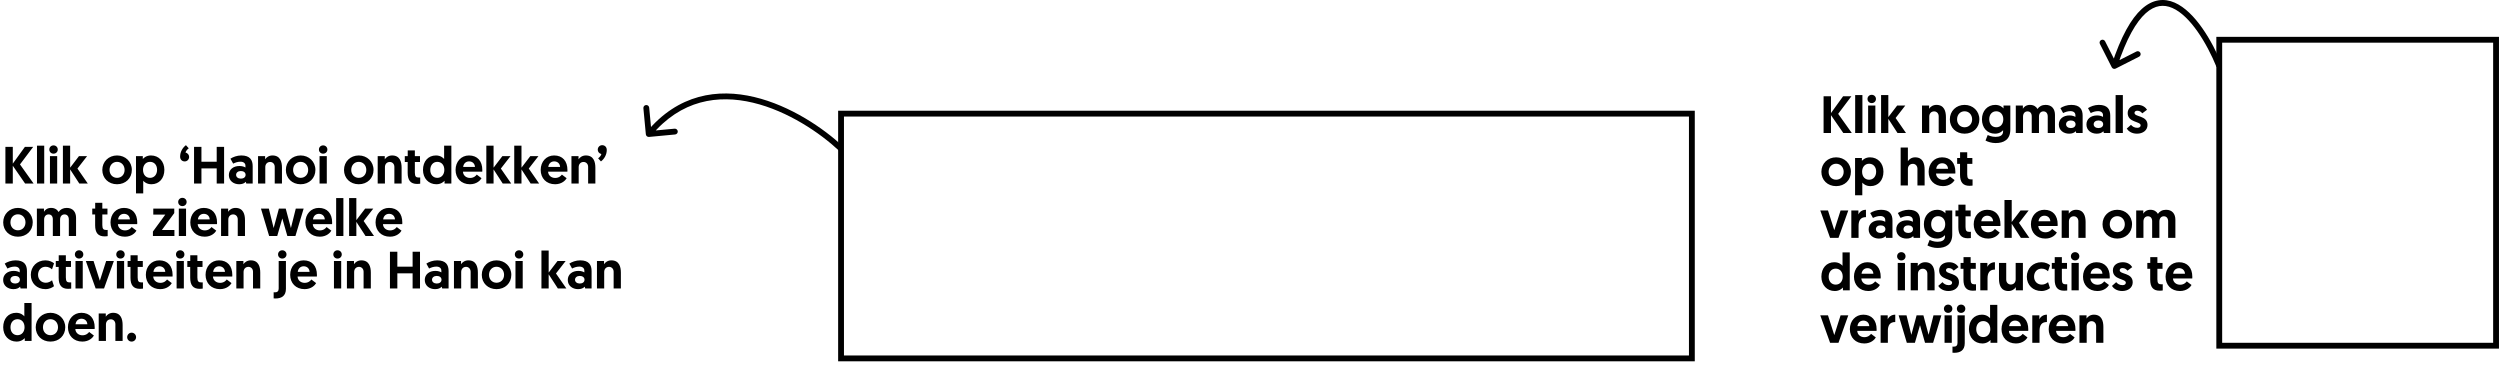 <svg width="858" height="129" viewBox="0 0 858 129" fill="none" xmlns="http://www.w3.org/2000/svg">
<rect x="288.648" y="39" width="292" height="84" stroke="black" stroke-width="2"/>
<path d="M221.653 46.094C221.705 46.644 222.192 47.048 222.742 46.996L231.703 46.154C232.252 46.102 232.656 45.614 232.605 45.065C232.553 44.515 232.065 44.111 231.515 44.163L223.55 44.911L222.802 36.947C222.75 36.397 222.262 35.993 221.712 36.045C221.163 36.096 220.759 36.584 220.81 37.134L221.653 46.094ZM289.332 50.271C282.666 44.027 271.317 36.264 258.893 33.303C246.404 30.327 232.773 32.207 221.878 45.363L223.419 46.639C233.724 34.194 246.51 32.408 258.429 35.248C270.413 38.104 281.464 45.641 287.965 51.73L289.332 50.271Z" fill="black"/>
<path d="M1.854 63H4.392V56.88L8.622 63H11.538L6.858 56.43L11.394 50.4H8.55L4.392 56.16V50.4H1.854V63ZM12.695 63H15.179V49.986H12.695V63ZM17.142 63H19.626V53.586H17.142V63ZM16.926 51.318C16.926 52.128 17.556 52.74 18.366 52.74C19.194 52.74 19.824 52.128 19.824 51.318C19.824 50.508 19.194 49.896 18.366 49.896C17.556 49.896 16.926 50.508 16.926 51.318ZM21.589 63H24.073V58.14L27.223 63H30.139L26.575 57.852L29.887 53.586H27.097L24.073 57.546V49.986H21.589V63ZM35.112 58.32C35.112 61.164 37.236 63.234 40.17 63.234C43.122 63.234 45.246 61.164 45.246 58.32C45.246 55.476 43.05 53.352 40.17 53.352C37.308 53.352 35.112 55.458 35.112 58.32ZM37.596 58.32C37.596 56.7 38.676 55.548 40.17 55.548C41.664 55.548 42.762 56.718 42.762 58.32C42.762 59.922 41.664 61.038 40.17 61.038C38.694 61.038 37.596 59.922 37.596 58.32ZM46.673 66.366H49.157V62.028C49.391 62.334 50.327 63.234 51.947 63.234C54.647 63.234 56.411 61.2 56.411 58.284C56.411 55.404 54.503 53.352 51.803 53.352C50.201 53.352 49.265 54.252 49.013 54.576V53.586H46.673V66.366ZM49.085 58.266C49.085 56.772 49.985 55.548 51.497 55.548C52.901 55.548 53.909 56.592 53.909 58.266C53.909 59.904 52.937 61.038 51.497 61.038C50.129 61.038 49.085 60.03 49.085 58.266ZM64.784 50.904L63.812 49.824C62.714 50.634 61.814 52.11 61.814 53.748C61.814 54.81 62.534 55.404 63.398 55.404C64.244 55.404 64.91 54.702 64.91 53.856C64.91 53.208 64.478 52.542 63.668 52.362C63.758 51.786 64.406 51.156 64.784 50.904ZM66.595 63H69.133V57.798H74.371V63H76.909V50.4H74.371V55.512H69.133V50.4H66.595V63ZM78.547 60.084C78.547 62.064 80.167 63.234 82.075 63.234C83.155 63.234 83.875 62.91 84.361 62.388L84.523 63H86.719V57.042C86.719 54.936 85.819 53.352 82.795 53.352C81.355 53.352 79.933 53.892 79.087 54.468L80.023 56.16C80.725 55.8 81.589 55.494 82.525 55.494C83.623 55.494 84.235 56.052 84.235 56.88V57.492C83.893 57.258 83.155 56.97 82.201 56.97C80.005 56.97 78.547 58.23 78.547 60.084ZM81.031 60.012C81.031 59.238 81.697 58.698 82.651 58.698C83.605 58.698 84.289 59.184 84.289 60.012C84.289 60.804 83.605 61.308 82.669 61.308C81.733 61.308 81.031 60.786 81.031 60.012ZM93.512 53.352C92.288 53.352 91.388 54.036 90.992 54.684V53.586H88.562V63H91.046V57.348C91.046 56.34 91.694 55.584 92.72 55.584C93.566 55.584 94.286 56.232 94.286 57.276V63H96.77V57.564C96.77 55.566 96.194 53.352 93.512 53.352ZM98.112 58.32C98.112 61.164 100.236 63.234 103.17 63.234C106.122 63.234 108.246 61.164 108.246 58.32C108.246 55.476 106.05 53.352 103.17 53.352C100.308 53.352 98.112 55.458 98.112 58.32ZM100.596 58.32C100.596 56.7 101.676 55.548 103.17 55.548C104.664 55.548 105.762 56.718 105.762 58.32C105.762 59.922 104.664 61.038 103.17 61.038C101.694 61.038 100.596 59.922 100.596 58.32ZM109.673 63H112.157V53.586H109.673V63ZM109.457 51.318C109.457 52.128 110.087 52.74 110.897 52.74C111.725 52.74 112.355 52.128 112.355 51.318C112.355 50.508 111.725 49.896 110.897 49.896C110.087 49.896 109.457 50.508 109.457 51.318ZM118.063 58.32C118.063 61.164 120.187 63.234 123.121 63.234C126.073 63.234 128.197 61.164 128.197 58.32C128.197 55.476 126.001 53.352 123.121 53.352C120.259 53.352 118.063 55.458 118.063 58.32ZM120.547 58.32C120.547 56.7 121.627 55.548 123.121 55.548C124.615 55.548 125.713 56.718 125.713 58.32C125.713 59.922 124.615 61.038 123.121 61.038C121.645 61.038 120.547 59.922 120.547 58.32ZM134.574 53.352C133.35 53.352 132.45 54.036 132.054 54.684V53.586H129.624V63H132.108V57.348C132.108 56.34 132.756 55.584 133.782 55.584C134.628 55.584 135.348 56.232 135.348 57.276V63H137.832V57.564C137.832 55.566 137.256 53.352 134.574 53.352ZM139.931 53.586H138.923V55.602H139.913V59.31C139.913 61.866 140.903 63.126 143.153 63.126C143.837 63.126 144.215 63.036 144.215 63.036V60.912C144.017 60.93 143.927 60.93 143.765 60.93C142.811 60.93 142.379 60.642 142.379 59.238V55.602H144.143V53.586H142.379V51.606H139.931V53.586ZM154.907 49.986H152.423V54.576C152.189 54.252 151.253 53.352 149.633 53.352C146.933 53.352 145.169 55.386 145.169 58.302C145.169 61.2 147.077 63.234 149.777 63.234C151.379 63.234 152.315 62.334 152.567 62.028V63H154.907V49.986ZM152.495 58.32C152.495 59.814 151.595 61.038 150.083 61.038C148.679 61.038 147.671 59.994 147.671 58.32C147.671 56.682 148.643 55.548 150.083 55.548C151.451 55.548 152.495 56.556 152.495 58.32ZM156.349 58.32C156.349 61.146 158.275 63.234 161.299 63.234C163.639 63.234 164.899 61.83 165.259 61.164L163.621 59.922C163.351 60.318 162.613 61.074 161.335 61.074C159.949 61.074 158.941 60.174 158.887 58.914H165.511C165.529 58.734 165.529 58.554 165.529 58.374C165.529 55.296 163.873 53.352 160.957 53.352C158.275 53.352 156.349 55.476 156.349 58.32ZM158.959 57.294C159.067 56.214 159.823 55.386 160.993 55.386C162.127 55.386 162.955 56.142 163.009 57.294H158.959ZM166.908 63H169.392V58.14L172.542 63H175.458L171.894 57.852L175.206 53.586H172.416L169.392 57.546V49.986H166.908V63ZM176.488 63H178.972V58.14L182.122 63H185.038L181.474 57.852L184.786 53.586H181.996L178.972 57.546V49.986H176.488V63ZM185.564 58.32C185.564 61.146 187.49 63.234 190.514 63.234C192.854 63.234 194.114 61.83 194.474 61.164L192.836 59.922C192.566 60.318 191.828 61.074 190.55 61.074C189.164 61.074 188.156 60.174 188.102 58.914H194.726C194.744 58.734 194.744 58.554 194.744 58.374C194.744 55.296 193.088 53.352 190.172 53.352C187.49 53.352 185.564 55.476 185.564 58.32ZM188.174 57.294C188.282 56.214 189.038 55.386 190.208 55.386C191.342 55.386 192.17 56.142 192.224 57.294H188.174ZM201.072 53.352C199.848 53.352 198.948 54.036 198.552 54.684V53.586H196.122V63H198.606V57.348C198.606 56.34 199.254 55.584 200.28 55.584C201.126 55.584 201.846 56.232 201.846 57.276V63H204.33V57.564C204.33 55.566 203.754 53.352 201.072 53.352ZM205.272 54.324L206.244 55.404C207.342 54.594 208.242 53.118 208.242 51.48C208.242 50.418 207.522 49.824 206.658 49.824C205.812 49.824 205.146 50.526 205.146 51.372C205.146 52.02 205.578 52.686 206.388 52.866C206.298 53.442 205.65 54.072 205.272 54.324ZM1.098 76.32C1.098 79.164 3.222 81.234 6.156 81.234C9.108 81.234 11.232 79.164 11.232 76.32C11.232 73.476 9.036 71.352 6.156 71.352C3.294 71.352 1.098 73.458 1.098 76.32ZM3.582 76.32C3.582 74.7 4.662 73.548 6.156 73.548C7.65 73.548 8.748 74.718 8.748 76.32C8.748 77.922 7.65 79.038 6.156 79.038C4.68 79.038 3.582 77.922 3.582 76.32ZM26.105 74.79C26.105 72.774 25.044 71.352 22.901 71.352C21.642 71.352 20.669 71.892 20.111 72.756C19.625 71.892 18.744 71.352 17.538 71.352C16.259 71.352 15.431 72.036 15.089 72.684V71.586H12.659V81H15.143V75.366C15.143 74.25 15.791 73.584 16.674 73.584C17.591 73.584 18.131 74.214 18.131 75.276V81H20.616V75.384C20.616 74.25 21.245 73.584 22.145 73.584C23.064 73.584 23.622 74.25 23.622 75.366V81H26.105V74.79ZM32.669 71.586H31.661V73.602H32.651V77.31C32.651 79.866 33.641 81.126 35.891 81.126C36.575 81.126 36.953 81.036 36.953 81.036V78.912C36.755 78.93 36.665 78.93 36.503 78.93C35.549 78.93 35.117 78.642 35.117 77.238V73.602H36.881V71.586H35.117V69.606H32.669V71.586ZM37.925 76.32C37.925 79.146 39.851 81.234 42.875 81.234C45.215 81.234 46.475 79.83 46.835 79.164L45.197 77.922C44.927 78.318 44.189 79.074 42.911 79.074C41.525 79.074 40.517 78.174 40.463 76.914H47.087C47.105 76.734 47.105 76.554 47.105 76.374C47.105 73.296 45.449 71.352 42.533 71.352C39.851 71.352 37.925 73.476 37.925 76.32ZM40.535 75.294C40.643 74.214 41.399 73.386 42.569 73.386C43.703 73.386 44.531 74.142 44.585 75.294H40.535ZM59.807 73.134V71.586H52.607V73.656H56.729L52.481 79.47V81H59.861V78.93H55.559L59.807 73.134ZM61.368 81H63.852V71.586H61.368V81ZM61.153 69.318C61.153 70.128 61.782 70.74 62.593 70.74C63.42 70.74 64.05 70.128 64.05 69.318C64.05 68.508 63.42 67.896 62.593 67.896C61.782 67.896 61.153 68.508 61.153 69.318ZM65.312 76.32C65.312 79.146 67.238 81.234 70.262 81.234C72.602 81.234 73.862 79.83 74.222 79.164L72.584 77.922C72.314 78.318 71.576 79.074 70.298 79.074C68.912 79.074 67.904 78.174 67.85 76.914H74.474C74.492 76.734 74.492 76.554 74.492 76.374C74.492 73.296 72.836 71.352 69.92 71.352C67.238 71.352 65.312 73.476 65.312 76.32ZM67.922 75.294C68.03 74.214 68.786 73.386 69.956 73.386C71.09 73.386 71.918 74.142 71.972 75.294H67.922ZM80.82 71.352C79.596 71.352 78.696 72.036 78.3 72.684V71.586H75.87V81H78.354V75.348C78.354 74.34 79.002 73.584 80.028 73.584C80.874 73.584 81.594 74.232 81.594 75.276V81H84.078V75.564C84.078 73.566 83.502 71.352 80.82 71.352ZM98.615 81H101.388L104.214 71.586H101.514L99.84 78.264L98.058 71.586H95.718L93.918 78.264L92.261 71.586H89.561L92.37 81H95.141L96.888 74.97L98.615 81ZM104.81 76.32C104.81 79.146 106.736 81.234 109.76 81.234C112.1 81.234 113.36 79.83 113.72 79.164L112.082 77.922C111.812 78.318 111.074 79.074 109.796 79.074C108.41 79.074 107.402 78.174 107.348 76.914H113.972C113.99 76.734 113.99 76.554 113.99 76.374C113.99 73.296 112.334 71.352 109.418 71.352C106.736 71.352 104.81 73.476 104.81 76.32ZM107.42 75.294C107.528 74.214 108.284 73.386 109.454 73.386C110.588 73.386 111.416 74.142 111.47 75.294H107.42ZM115.368 81H117.852V67.986H115.368V81ZM119.816 81H122.3V76.14L125.45 81H128.366L124.802 75.852L128.114 71.586H125.324L122.3 75.546V67.986H119.816V81ZM128.892 76.32C128.892 79.146 130.818 81.234 133.842 81.234C136.182 81.234 137.442 79.83 137.802 79.164L136.164 77.922C135.894 78.318 135.156 79.074 133.878 79.074C132.492 79.074 131.484 78.174 131.43 76.914H138.054C138.072 76.734 138.072 76.554 138.072 76.374C138.072 73.296 136.416 71.352 133.5 71.352C130.818 71.352 128.892 73.476 128.892 76.32ZM131.502 75.294C131.61 74.214 132.366 73.386 133.536 73.386C134.67 73.386 135.498 74.142 135.552 75.294H131.502ZM1.08 96.084C1.08 98.064 2.7 99.234 4.608 99.234C5.688 99.234 6.408 98.91 6.894 98.388L7.056 99H9.252V93.042C9.252 90.936 8.352 89.352 5.328 89.352C3.888 89.352 2.466 89.892 1.62 90.468L2.556 92.16C3.258 91.8 4.122 91.494 5.058 91.494C6.156 91.494 6.768 92.052 6.768 92.88V93.492C6.426 93.258 5.688 92.97 4.734 92.97C2.538 92.97 1.08 94.23 1.08 96.084ZM3.564 96.012C3.564 95.238 4.23 94.698 5.184 94.698C6.138 94.698 6.822 95.184 6.822 96.012C6.822 96.804 6.138 97.308 5.202 97.308C4.266 97.308 3.564 96.786 3.564 96.012ZM15.739 97.038C14.173 97.038 13.057 95.904 13.057 94.302C13.057 92.79 14.047 91.548 15.649 91.548C16.711 91.548 17.431 92.07 17.845 92.448L18.547 90.36C17.935 89.892 16.963 89.352 15.577 89.352C12.715 89.352 10.573 91.458 10.573 94.32C10.573 97.182 12.661 99.234 15.595 99.234C16.963 99.234 17.989 98.658 18.529 98.226L17.863 96.192C17.449 96.534 16.693 97.038 15.739 97.038ZM20.153 89.586H19.145V91.602H20.135V95.31C20.135 97.866 21.125 99.126 23.375 99.126C24.059 99.126 24.437 99.036 24.437 99.036V96.912C24.239 96.93 24.149 96.93 23.987 96.93C23.033 96.93 22.601 96.642 22.601 95.238V91.602H24.365V89.586H22.601V87.606H20.153V89.586ZM25.913 99H28.397V89.586H25.913V99ZM25.697 87.318C25.697 88.128 26.327 88.74 27.137 88.74C27.965 88.74 28.595 88.128 28.595 87.318C28.595 86.508 27.965 85.896 27.137 85.896C26.327 85.896 25.697 86.508 25.697 87.318ZM35.707 99L39.073 89.586H36.427L34.267 96.354L32.107 89.586H29.461L32.827 99H35.707ZM40.117 99H42.6V89.586H40.117V99ZM39.901 87.318C39.901 88.128 40.531 88.74 41.34 88.74C42.169 88.74 42.798 88.128 42.798 87.318C42.798 86.508 42.169 85.896 41.34 85.896C40.531 85.896 39.901 86.508 39.901 87.318ZM44.798 89.586H43.79V91.602H44.78V95.31C44.78 97.866 45.77 99.126 48.02 99.126C48.704 99.126 49.082 99.036 49.082 99.036V96.912C48.884 96.93 48.794 96.93 48.632 96.93C47.678 96.93 47.246 96.642 47.246 95.238V91.602H49.01V89.586H47.246V87.606H44.798V89.586ZM50.054 94.32C50.054 97.146 51.98 99.234 55.004 99.234C57.344 99.234 58.604 97.83 58.964 97.164L57.326 95.922C57.056 96.318 56.318 97.074 55.04 97.074C53.654 97.074 52.646 96.174 52.592 94.914H59.216C59.234 94.734 59.234 94.554 59.234 94.374C59.234 91.296 57.578 89.352 54.662 89.352C51.98 89.352 50.054 91.476 50.054 94.32ZM52.664 93.294C52.772 92.214 53.528 91.386 54.698 91.386C55.832 91.386 56.66 92.142 56.714 93.294H52.664ZM60.613 99H63.097V89.586H60.613V99ZM60.397 87.318C60.397 88.128 61.027 88.74 61.837 88.74C62.665 88.74 63.295 88.128 63.295 87.318C63.295 86.508 62.665 85.896 61.837 85.896C61.027 85.896 60.397 86.508 60.397 87.318ZM65.294 89.586H64.286V91.602H65.276V95.31C65.276 97.866 66.266 99.126 68.516 99.126C69.2 99.126 69.578 99.036 69.578 99.036V96.912C69.38 96.93 69.29 96.93 69.128 96.93C68.174 96.93 67.742 96.642 67.742 95.238V91.602H69.506V89.586H67.742V87.606H65.294V89.586ZM70.55 94.32C70.55 97.146 72.476 99.234 75.5 99.234C77.84 99.234 79.1 97.83 79.46 97.164L77.822 95.922C77.552 96.318 76.814 97.074 75.536 97.074C74.15 97.074 73.142 96.174 73.088 94.914H79.712C79.73 94.734 79.73 94.554 79.73 94.374C79.73 91.296 78.074 89.352 75.158 89.352C72.476 89.352 70.55 91.476 70.55 94.32ZM73.16 93.294C73.268 92.214 74.024 91.386 75.194 91.386C76.328 91.386 77.156 92.142 77.21 93.294H73.16ZM86.059 89.352C84.835 89.352 83.935 90.036 83.539 90.684V89.586H81.109V99H83.593V93.348C83.593 92.34 84.241 91.584 85.267 91.584C86.113 91.584 86.833 92.232 86.833 93.276V99H89.317V93.564C89.317 91.566 88.741 89.352 86.059 89.352ZM95.646 99.018C95.646 99.864 95.25 100.332 94.35 100.332C94.17 100.332 93.918 100.296 93.918 100.296V102.402C93.918 102.402 94.242 102.438 94.53 102.438C96.564 102.438 98.13 101.61 98.13 99.126V89.586H95.646V99.018ZM95.43 87.318C95.43 88.128 96.06 88.74 96.87 88.74C97.698 88.74 98.328 88.128 98.328 87.318C98.328 86.508 97.698 85.896 96.87 85.896C96.06 85.896 95.43 86.508 95.43 87.318ZM99.589 94.32C99.589 97.146 101.515 99.234 104.539 99.234C106.879 99.234 108.139 97.83 108.499 97.164L106.861 95.922C106.591 96.318 105.853 97.074 104.575 97.074C103.189 97.074 102.181 96.174 102.127 94.914H108.751C108.769 94.734 108.769 94.554 108.769 94.374C108.769 91.296 107.113 89.352 104.197 89.352C101.515 89.352 99.589 91.476 99.589 94.32ZM102.199 93.294C102.307 92.214 103.063 91.386 104.233 91.386C105.367 91.386 106.195 92.142 106.249 93.294H102.199ZM114.613 99H117.097V89.586H114.613V99ZM114.397 87.318C114.397 88.128 115.027 88.74 115.837 88.74C116.665 88.74 117.295 88.128 117.295 87.318C117.295 86.508 116.665 85.896 115.837 85.896C115.027 85.896 114.397 86.508 114.397 87.318ZM124.01 89.352C122.786 89.352 121.886 90.036 121.49 90.684V89.586H119.06V99H121.544V93.348C121.544 92.34 122.192 91.584 123.218 91.584C124.064 91.584 124.784 92.232 124.784 93.276V99H127.268V93.564C127.268 91.566 126.692 89.352 124.01 89.352ZM133.831 99H136.369V93.798H141.607V99H144.145V86.4H141.607V91.512H136.369V86.4H133.831V99ZM145.784 96.084C145.784 98.064 147.404 99.234 149.312 99.234C150.392 99.234 151.112 98.91 151.598 98.388L151.76 99H153.956V93.042C153.956 90.936 153.056 89.352 150.032 89.352C148.592 89.352 147.17 89.892 146.324 90.468L147.26 92.16C147.962 91.8 148.826 91.494 149.762 91.494C150.86 91.494 151.472 92.052 151.472 92.88V93.492C151.13 93.258 150.392 92.97 149.438 92.97C147.242 92.97 145.784 94.23 145.784 96.084ZM148.268 96.012C148.268 95.238 148.934 94.698 149.888 94.698C150.842 94.698 151.526 95.184 151.526 96.012C151.526 96.804 150.842 97.308 149.906 97.308C148.97 97.308 148.268 96.786 148.268 96.012ZM160.748 89.352C159.524 89.352 158.624 90.036 158.228 90.684V89.586H155.798V99H158.282V93.348C158.282 92.34 158.93 91.584 159.956 91.584C160.802 91.584 161.522 92.232 161.522 93.276V99H164.006V93.564C164.006 91.566 163.43 89.352 160.748 89.352ZM165.348 94.32C165.348 97.164 167.472 99.234 170.406 99.234C173.358 99.234 175.482 97.164 175.482 94.32C175.482 91.476 173.286 89.352 170.406 89.352C167.544 89.352 165.348 91.458 165.348 94.32ZM167.832 94.32C167.832 92.7 168.912 91.548 170.406 91.548C171.9 91.548 172.998 92.718 172.998 94.32C172.998 95.922 171.9 97.038 170.406 97.038C168.93 97.038 167.832 95.922 167.832 94.32ZM176.91 99H179.394V89.586H176.91V99ZM176.694 87.318C176.694 88.128 177.324 88.74 178.134 88.74C178.962 88.74 179.592 88.128 179.592 87.318C179.592 86.508 178.962 85.896 178.134 85.896C177.324 85.896 176.694 86.508 176.694 87.318ZM185.822 99H188.306V94.14L191.456 99H194.372L190.808 93.852L194.12 89.586H191.33L188.306 93.546V85.986H185.822V99ZM194.862 96.084C194.862 98.064 196.482 99.234 198.39 99.234C199.47 99.234 200.19 98.91 200.676 98.388L200.838 99H203.034V93.042C203.034 90.936 202.134 89.352 199.11 89.352C197.67 89.352 196.248 89.892 195.402 90.468L196.338 92.16C197.04 91.8 197.904 91.494 198.84 91.494C199.938 91.494 200.55 92.052 200.55 92.88V93.492C200.208 93.258 199.47 92.97 198.516 92.97C196.32 92.97 194.862 94.23 194.862 96.084ZM197.346 96.012C197.346 95.238 198.012 94.698 198.966 94.698C199.92 94.698 200.604 95.184 200.604 96.012C200.604 96.804 199.92 97.308 198.984 97.308C198.048 97.308 197.346 96.786 197.346 96.012ZM209.826 89.352C208.602 89.352 207.702 90.036 207.306 90.684V89.586H204.876V99H207.36V93.348C207.36 92.34 208.008 91.584 209.034 91.584C209.88 91.584 210.6 92.232 210.6 93.276V99H213.084V93.564C213.084 91.566 212.508 89.352 209.826 89.352ZM10.836 103.986H8.352V108.576C8.118 108.252 7.182 107.352 5.562 107.352C2.862 107.352 1.098 109.386 1.098 112.302C1.098 115.2 3.006 117.234 5.706 117.234C7.308 117.234 8.244 116.334 8.496 116.028V117H10.836V103.986ZM8.424 112.32C8.424 113.814 7.524 115.038 6.012 115.038C4.608 115.038 3.6 113.994 3.6 112.32C3.6 110.682 4.572 109.548 6.012 109.548C7.38 109.548 8.424 110.556 8.424 112.32ZM12.261 112.32C12.261 115.164 14.384 117.234 17.319 117.234C20.27 117.234 22.395 115.164 22.395 112.32C22.395 109.476 20.198 107.352 17.319 107.352C14.457 107.352 12.261 109.458 12.261 112.32ZM14.745 112.32C14.745 110.7 15.825 109.548 17.319 109.548C18.812 109.548 19.91 110.718 19.91 112.32C19.91 113.922 18.812 115.038 17.319 115.038C15.842 115.038 14.745 113.922 14.745 112.32ZM23.318 112.32C23.318 115.146 25.244 117.234 28.268 117.234C30.608 117.234 31.868 115.83 32.228 115.164L30.59 113.922C30.32 114.318 29.582 115.074 28.304 115.074C26.918 115.074 25.91 114.174 25.856 112.914H32.48C32.498 112.734 32.498 112.554 32.498 112.374C32.498 109.296 30.842 107.352 27.926 107.352C25.244 107.352 23.318 109.476 23.318 112.32ZM25.928 111.294C26.036 110.214 26.792 109.386 27.962 109.386C29.096 109.386 29.924 110.142 29.978 111.294H25.928ZM38.826 107.352C37.602 107.352 36.702 108.036 36.306 108.684V107.586H33.876V117H36.36V111.348C36.36 110.34 37.008 109.584 38.034 109.584C38.88 109.584 39.6 110.232 39.6 111.276V117H42.084V111.564C42.084 109.566 41.508 107.352 38.826 107.352ZM45.173 117.234C46.037 117.234 46.703 116.55 46.703 115.722C46.703 114.876 46.037 114.174 45.173 114.174C44.309 114.174 43.643 114.876 43.643 115.722C43.643 116.55 44.309 117.234 45.173 117.234Z" fill="black"/>
<path d="M625.854 45.645H628.392V39.525L632.622 45.645H635.538L630.858 39.075L635.394 33.044H632.55L628.392 38.804V33.044H625.854V45.645ZM636.695 45.645H639.179V32.63H636.695V45.645ZM641.142 45.645H643.626V36.23H641.142V45.645ZM640.926 33.962C640.926 34.773 641.556 35.385 642.366 35.385C643.194 35.385 643.824 34.773 643.824 33.962C643.824 33.153 643.194 32.541 642.366 32.541C641.556 32.541 640.926 33.153 640.926 33.962ZM645.589 45.645H648.073V40.785L651.223 45.645H654.139L650.575 40.496L653.887 36.23H651.097L648.073 40.191V32.63H645.589V45.645ZM664.584 35.996C663.36 35.996 662.46 36.681 662.064 37.328V36.23H659.634V45.645H662.118V39.992C662.118 38.984 662.766 38.228 663.792 38.228C664.638 38.228 665.358 38.877 665.358 39.92V45.645H667.842V40.209C667.842 38.211 667.266 35.996 664.584 35.996ZM669.184 40.965C669.184 43.809 671.308 45.879 674.242 45.879C677.194 45.879 679.318 43.809 679.318 40.965C679.318 38.12 677.122 35.996 674.242 35.996C671.38 35.996 669.184 38.102 669.184 40.965ZM671.668 40.965C671.668 39.344 672.748 38.193 674.242 38.193C675.736 38.193 676.834 39.362 676.834 40.965C676.834 42.566 675.736 43.682 674.242 43.682C672.766 43.682 671.668 42.566 671.668 40.965ZM681.429 48.236C682.275 48.705 683.589 49.1 684.885 49.1C687.657 49.1 689.943 47.967 689.943 44.456V36.23H687.603V37.221C687.333 36.861 686.379 35.996 684.795 35.996C682.113 35.996 680.205 38.048 680.205 40.947C680.205 43.844 681.987 45.879 684.705 45.879C686.343 45.879 687.261 44.943 687.459 44.672V45.105C687.459 46.562 686.217 46.977 684.867 46.977C683.571 46.977 682.491 46.49 682.185 46.328L681.429 48.236ZM687.531 40.928C687.531 42.602 686.559 43.682 685.119 43.682C683.715 43.682 682.707 42.584 682.707 40.928C682.707 39.273 683.697 38.193 685.101 38.193C686.559 38.193 687.531 39.327 687.531 40.928ZM705.266 39.434C705.266 37.419 704.204 35.996 702.062 35.996C700.802 35.996 699.83 36.536 699.272 37.401C698.786 36.536 697.904 35.996 696.698 35.996C695.42 35.996 694.592 36.681 694.25 37.328V36.23H691.82V45.645H694.304V40.011C694.304 38.895 694.952 38.228 695.834 38.228C696.752 38.228 697.292 38.858 697.292 39.92V45.645H699.776V40.029C699.776 38.895 700.406 38.228 701.306 38.228C702.224 38.228 702.782 38.895 702.782 40.011V45.645H705.266V39.434ZM706.59 42.728C706.59 44.709 708.21 45.879 710.118 45.879C711.198 45.879 711.918 45.554 712.404 45.032L712.566 45.645H714.762V39.687C714.762 37.581 713.862 35.996 710.838 35.996C709.398 35.996 707.976 36.536 707.13 37.112L708.066 38.804C708.768 38.444 709.632 38.139 710.568 38.139C711.666 38.139 712.278 38.697 712.278 39.525V40.136C711.936 39.903 711.198 39.614 710.244 39.614C708.048 39.614 706.59 40.874 706.59 42.728ZM709.074 42.657C709.074 41.883 709.74 41.343 710.694 41.343C711.648 41.343 712.332 41.828 712.332 42.657C712.332 43.449 711.648 43.953 710.712 43.953C709.776 43.953 709.074 43.431 709.074 42.657ZM716.065 42.728C716.065 44.709 717.685 45.879 719.593 45.879C720.673 45.879 721.393 45.554 721.879 45.032L722.041 45.645H724.237V39.687C724.237 37.581 723.337 35.996 720.313 35.996C718.873 35.996 717.451 36.536 716.605 37.112L717.541 38.804C718.243 38.444 719.107 38.139 720.043 38.139C721.141 38.139 721.753 38.697 721.753 39.525V40.136C721.411 39.903 720.673 39.614 719.719 39.614C717.523 39.614 716.065 40.874 716.065 42.728ZM718.549 42.657C718.549 41.883 719.215 41.343 720.169 41.343C721.123 41.343 721.807 41.828 721.807 42.657C721.807 43.449 721.123 43.953 720.187 43.953C719.251 43.953 718.549 43.431 718.549 42.657ZM726.079 45.645H728.563V32.63H726.079V45.645ZM733.407 45.879C735.441 45.879 737.025 44.727 737.025 42.891C737.025 39.525 732.561 40.245 732.561 38.751C732.561 38.282 732.957 37.995 733.533 37.995C734.415 37.995 734.937 38.535 735.225 38.895L736.863 37.67C736.413 36.932 735.423 35.996 733.641 35.996C731.715 35.996 730.221 37.041 730.221 38.786C730.221 42.135 734.667 41.577 734.667 43.017C734.667 43.556 734.217 43.862 733.515 43.862C732.453 43.862 731.823 43.377 731.355 42.837L729.897 44.133C730.401 44.943 731.553 45.879 733.407 45.879ZM625.098 58.965C625.098 61.809 627.222 63.879 630.156 63.879C633.108 63.879 635.232 61.809 635.232 58.965C635.232 56.12 633.036 53.996 630.156 53.996C627.294 53.996 625.098 56.102 625.098 58.965ZM627.582 58.965C627.582 57.344 628.662 56.193 630.156 56.193C631.65 56.193 632.748 57.362 632.748 58.965C632.748 60.566 631.65 61.682 630.156 61.682C628.68 61.682 627.582 60.566 627.582 58.965ZM636.66 67.01H639.144V62.672C639.378 62.978 640.313 63.879 641.934 63.879C644.634 63.879 646.398 61.844 646.398 58.928C646.398 56.048 644.49 53.996 641.79 53.996C640.188 53.996 639.252 54.897 639 55.221V54.23H636.66V67.01ZM639.072 58.91C639.072 57.416 639.972 56.193 641.484 56.193C642.888 56.193 643.896 57.236 643.896 58.91C643.896 60.548 642.924 61.682 641.484 61.682C640.116 61.682 639.072 60.675 639.072 58.91ZM657.272 53.996C656.048 53.996 655.184 54.681 654.788 55.328V50.63H652.304V63.645H654.788V57.992C654.788 56.984 655.454 56.228 656.498 56.228C657.344 56.228 658.064 56.877 658.064 57.92V63.645H660.53V58.209C660.53 56.211 659.972 53.996 657.272 53.996ZM661.907 58.965C661.907 61.791 663.833 63.879 666.857 63.879C669.197 63.879 670.457 62.474 670.817 61.809L669.179 60.566C668.909 60.962 668.171 61.718 666.893 61.718C665.507 61.718 664.499 60.819 664.445 59.559H671.069C671.087 59.379 671.087 59.199 671.087 59.019C671.087 55.941 669.431 53.996 666.515 53.996C663.833 53.996 661.907 56.12 661.907 58.965ZM664.517 57.938C664.625 56.858 665.381 56.031 666.551 56.031C667.685 56.031 668.513 56.786 668.567 57.938H664.517ZM672.7 54.23H671.692V56.246H672.682V59.955C672.682 62.511 673.672 63.77 675.922 63.77C676.606 63.77 676.984 63.681 676.984 63.681V61.556C676.786 61.575 676.696 61.575 676.534 61.575C675.58 61.575 675.148 61.286 675.148 59.883V56.246H676.912V54.23H675.148V52.251H672.7V54.23ZM630.966 81.644L634.332 72.231H631.686L629.526 78.999L627.366 72.231H624.72L628.086 81.644H630.966ZM640.398 71.996C639.156 71.996 638.22 72.662 637.806 73.599V72.231H635.376V81.644H637.86V77.54C637.86 75.668 638.544 74.516 640.398 74.516V71.996ZM641.323 78.728C641.323 80.709 642.943 81.879 644.851 81.879C645.931 81.879 646.651 81.555 647.137 81.032L647.299 81.644H649.495V75.686C649.495 73.581 648.595 71.996 645.571 71.996C644.131 71.996 642.709 72.537 641.863 73.112L642.799 74.805C643.501 74.445 644.365 74.138 645.301 74.138C646.399 74.138 647.011 74.697 647.011 75.525V76.136C646.669 75.903 645.931 75.615 644.977 75.615C642.781 75.615 641.323 76.874 641.323 78.728ZM643.807 78.656C643.807 77.882 644.473 77.343 645.427 77.343C646.381 77.343 647.065 77.829 647.065 78.656C647.065 79.448 646.381 79.953 645.445 79.953C644.509 79.953 643.807 79.43 643.807 78.656ZM650.797 78.728C650.797 80.709 652.417 81.879 654.325 81.879C655.405 81.879 656.125 81.555 656.611 81.032L656.773 81.644H658.969V75.686C658.969 73.581 658.069 71.996 655.045 71.996C653.605 71.996 652.183 72.537 651.337 73.112L652.273 74.805C652.975 74.445 653.839 74.138 654.775 74.138C655.873 74.138 656.485 74.697 656.485 75.525V76.136C656.143 75.903 655.405 75.615 654.451 75.615C652.255 75.615 650.797 76.874 650.797 78.728ZM653.281 78.656C653.281 77.882 653.947 77.343 654.901 77.343C655.855 77.343 656.539 77.829 656.539 78.656C656.539 79.448 655.855 79.953 654.919 79.953C653.983 79.953 653.281 79.43 653.281 78.656ZM661.496 84.237C662.342 84.704 663.656 85.1 664.952 85.1C667.724 85.1 670.01 83.966 670.01 80.457V72.231H667.67V73.221C667.4 72.861 666.446 71.996 664.862 71.996C662.18 71.996 660.272 74.049 660.272 76.947C660.272 79.844 662.054 81.879 664.772 81.879C666.41 81.879 667.328 80.942 667.526 80.672V81.105C667.526 82.562 666.284 82.977 664.934 82.977C663.638 82.977 662.558 82.49 662.252 82.329L661.496 84.237ZM667.598 76.928C667.598 78.603 666.626 79.683 665.186 79.683C663.782 79.683 662.774 78.585 662.774 76.928C662.774 75.272 663.764 74.192 665.168 74.192C666.626 74.192 667.598 75.326 667.598 76.928ZM672.12 72.231H671.112V74.246H672.102V77.954C672.102 80.51 673.092 81.77 675.342 81.77C676.026 81.77 676.404 81.68 676.404 81.68V79.556C676.206 79.575 676.116 79.575 675.954 79.575C675 79.575 674.568 79.287 674.568 77.882V74.246H676.332V72.231H674.568V70.251H672.12V72.231ZM677.376 76.965C677.376 79.79 679.302 81.879 682.326 81.879C684.666 81.879 685.926 80.475 686.286 79.808L684.648 78.567C684.378 78.963 683.64 79.719 682.362 79.719C680.976 79.719 679.968 78.819 679.914 77.558H686.538C686.556 77.379 686.556 77.198 686.556 77.019C686.556 73.941 684.9 71.996 681.984 71.996C679.302 71.996 677.376 74.121 677.376 76.965ZM679.986 75.939C680.094 74.859 680.85 74.031 682.02 74.031C683.154 74.031 683.982 74.787 684.036 75.939H679.986ZM687.935 81.644H690.419V76.784L693.569 81.644H696.485L692.921 76.496L696.233 72.231H693.443L690.419 76.191V68.63H687.935V81.644ZM697.011 76.965C697.011 79.79 698.937 81.879 701.961 81.879C704.301 81.879 705.561 80.475 705.921 79.808L704.283 78.567C704.013 78.963 703.275 79.719 701.997 79.719C700.611 79.719 699.603 78.819 699.549 77.558H706.173C706.191 77.379 706.191 77.198 706.191 77.019C706.191 73.941 704.535 71.996 701.619 71.996C698.937 71.996 697.011 74.121 697.011 76.965ZM699.621 75.939C699.729 74.859 700.485 74.031 701.655 74.031C702.789 74.031 703.617 74.787 703.671 75.939H699.621ZM712.52 71.996C711.296 71.996 710.396 72.68 710 73.329V72.231H707.57V81.644H710.054V75.993C710.054 74.984 710.702 74.228 711.728 74.228C712.574 74.228 713.294 74.876 713.294 75.921V81.644H715.778V76.209C715.778 74.21 715.202 71.996 712.52 71.996ZM721.585 76.965C721.585 79.808 723.709 81.879 726.643 81.879C729.595 81.879 731.719 79.808 731.719 76.965C731.719 74.121 729.523 71.996 726.643 71.996C723.781 71.996 721.585 74.103 721.585 76.965ZM724.069 76.965C724.069 75.344 725.149 74.192 726.643 74.192C728.137 74.192 729.235 75.362 729.235 76.965C729.235 78.567 728.137 79.683 726.643 79.683C725.167 79.683 724.069 78.567 724.069 76.965ZM746.592 75.434C746.592 73.418 745.53 71.996 743.388 71.996C742.128 71.996 741.156 72.537 740.598 73.4C740.112 72.537 739.23 71.996 738.024 71.996C736.746 71.996 735.918 72.68 735.576 73.329V72.231H733.146V81.644H735.63V76.01C735.63 74.894 736.278 74.228 737.16 74.228C738.078 74.228 738.618 74.859 738.618 75.921V81.644H741.102V76.028C741.102 74.894 741.732 74.228 742.632 74.228C743.55 74.228 744.108 74.894 744.108 76.01V81.644H746.592V75.434ZM634.836 86.63H632.352V91.221C632.118 90.897 631.182 89.996 629.562 89.996C626.862 89.996 625.098 92.031 625.098 94.947C625.098 97.844 627.006 99.879 629.706 99.879C631.308 99.879 632.244 98.978 632.496 98.672V99.644H634.836V86.63ZM632.424 94.965C632.424 96.459 631.524 97.683 630.012 97.683C628.608 97.683 627.6 96.638 627.6 94.965C627.6 93.326 628.572 92.192 630.012 92.192C631.38 92.192 632.424 93.201 632.424 94.965ZM636.279 94.965C636.279 97.79 638.205 99.879 641.229 99.879C643.569 99.879 644.829 98.475 645.189 97.808L643.551 96.567C643.281 96.963 642.543 97.719 641.265 97.719C639.879 97.719 638.871 96.819 638.817 95.558H645.441C645.459 95.379 645.459 95.198 645.459 95.019C645.459 91.941 643.803 89.996 640.887 89.996C638.205 89.996 636.279 92.121 636.279 94.965ZM638.889 93.939C638.997 92.859 639.753 92.031 640.923 92.031C642.057 92.031 642.885 92.787 642.939 93.939H638.889ZM651.302 99.644H653.786V90.231H651.302V99.644ZM651.086 87.963C651.086 88.772 651.716 89.385 652.526 89.385C653.354 89.385 653.984 88.772 653.984 87.963C653.984 87.153 653.354 86.54 652.526 86.54C651.716 86.54 651.086 87.153 651.086 87.963ZM660.699 89.996C659.475 89.996 658.575 90.68 658.179 91.329V90.231H655.749V99.644H658.233V93.993C658.233 92.984 658.881 92.228 659.907 92.228C660.753 92.228 661.473 92.876 661.473 93.921V99.644H663.957V94.209C663.957 92.21 663.381 89.996 660.699 89.996ZM668.702 99.879C670.736 99.879 672.32 98.727 672.32 96.891C672.32 93.525 667.856 94.245 667.856 92.751C667.856 92.282 668.252 91.995 668.828 91.995C669.71 91.995 670.232 92.534 670.52 92.894L672.158 91.671C671.708 90.933 670.718 89.996 668.936 89.996C667.01 89.996 665.516 91.04 665.516 92.787C665.516 96.135 669.962 95.576 669.962 97.016C669.962 97.556 669.512 97.862 668.81 97.862C667.748 97.862 667.118 97.376 666.65 96.837L665.192 98.132C665.696 98.942 666.848 99.879 668.702 99.879ZM673.878 90.231H672.87V92.246H673.86V95.954C673.86 98.51 674.85 99.77 677.1 99.77C677.784 99.77 678.162 99.68 678.162 99.68V97.556C677.964 97.575 677.874 97.575 677.712 97.575C676.758 97.575 676.326 97.287 676.326 95.882V92.246H678.09V90.231H676.326V88.251H673.878V90.231ZM684.66 89.996C683.418 89.996 682.482 90.662 682.068 91.599V90.231H679.638V99.644H682.122V95.54C682.122 93.668 682.806 92.516 684.66 92.516V89.996ZM689.31 99.879C690.534 99.879 691.434 99.195 691.83 98.546V99.644H694.26V90.231H691.776V95.882C691.776 96.891 691.128 97.647 690.102 97.647C689.256 97.647 688.536 96.999 688.536 95.954V90.231H686.052V95.666C686.052 97.665 686.628 99.879 689.31 99.879ZM700.77 97.683C699.204 97.683 698.088 96.549 698.088 94.947C698.088 93.434 699.078 92.192 700.68 92.192C701.742 92.192 702.462 92.715 702.876 93.093L703.578 91.004C702.966 90.537 701.994 89.996 700.608 89.996C697.746 89.996 695.604 92.103 695.604 94.965C695.604 97.826 697.692 99.879 700.626 99.879C701.994 99.879 703.02 99.302 703.56 98.871L702.894 96.837C702.48 97.178 701.724 97.683 700.77 97.683ZM705.185 90.231H704.177V92.246H705.167V95.954C705.167 98.51 706.157 99.77 708.407 99.77C709.091 99.77 709.469 99.68 709.469 99.68V97.556C709.271 97.575 709.181 97.575 709.019 97.575C708.065 97.575 707.633 97.287 707.633 95.882V92.246H709.397V90.231H707.633V88.251H705.185V90.231ZM710.945 99.644H713.429V90.231H710.945V99.644ZM710.729 87.963C710.729 88.772 711.359 89.385 712.169 89.385C712.997 89.385 713.627 88.772 713.627 87.963C713.627 87.153 712.997 86.54 712.169 86.54C711.359 86.54 710.729 87.153 710.729 87.963ZM714.888 94.965C714.888 97.79 716.814 99.879 719.838 99.879C722.178 99.879 723.438 98.475 723.798 97.808L722.16 96.567C721.89 96.963 721.152 97.719 719.874 97.719C718.488 97.719 717.48 96.819 717.426 95.558H724.05C724.068 95.379 724.068 95.198 724.068 95.019C724.068 91.941 722.412 89.996 719.496 89.996C716.814 89.996 714.888 92.121 714.888 94.965ZM717.498 93.939C717.606 92.859 718.362 92.031 719.532 92.031C720.666 92.031 721.494 92.787 721.548 93.939H717.498ZM728.327 99.879C730.361 99.879 731.945 98.727 731.945 96.891C731.945 93.525 727.481 94.245 727.481 92.751C727.481 92.282 727.877 91.995 728.453 91.995C729.335 91.995 729.857 92.534 730.145 92.894L731.783 91.671C731.333 90.933 730.343 89.996 728.561 89.996C726.635 89.996 725.141 91.04 725.141 92.787C725.141 96.135 729.587 95.576 729.587 97.016C729.587 97.556 729.137 97.862 728.435 97.862C727.373 97.862 726.743 97.376 726.275 96.837L724.817 98.132C725.321 98.942 726.473 99.879 728.327 99.879ZM737.968 90.231H736.96V92.246H737.95V95.954C737.95 98.51 738.94 99.77 741.19 99.77C741.874 99.77 742.252 99.68 742.252 99.68V97.556C742.054 97.575 741.964 97.575 741.802 97.575C740.848 97.575 740.416 97.287 740.416 95.882V92.246H742.18V90.231H740.416V88.251H737.968V90.231ZM743.224 94.965C743.224 97.79 745.15 99.879 748.174 99.879C750.514 99.879 751.774 98.475 752.134 97.808L750.496 96.567C750.226 96.963 749.488 97.719 748.21 97.719C746.824 97.719 745.816 96.819 745.762 95.558H752.386C752.404 95.379 752.404 95.198 752.404 95.019C752.404 91.941 750.748 89.996 747.832 89.996C745.15 89.996 743.224 92.121 743.224 94.965ZM745.834 93.939C745.942 92.859 746.698 92.031 747.868 92.031C749.002 92.031 749.83 92.787 749.884 93.939H745.834ZM630.966 117.645L634.332 108.231H631.686L629.526 114.999L627.366 108.231H624.72L628.086 117.645H630.966ZM634.872 112.965C634.872 115.791 636.798 117.879 639.822 117.879C642.162 117.879 643.422 116.475 643.782 115.809L642.144 114.567C641.874 114.963 641.136 115.719 639.858 115.719C638.472 115.719 637.464 114.819 637.41 113.559H644.034C644.052 113.379 644.052 113.199 644.052 113.019C644.052 109.941 642.396 107.997 639.48 107.997C636.798 107.997 634.872 110.121 634.872 112.965ZM637.482 111.939C637.59 110.859 638.346 110.031 639.516 110.031C640.65 110.031 641.478 110.787 641.532 111.939H637.482ZM650.453 107.997C649.211 107.997 648.275 108.663 647.861 109.599V108.231H645.431V117.645H647.915V113.541C647.915 111.669 648.599 110.517 650.453 110.517V107.997ZM660.67 117.645H663.442L666.268 108.231H663.568L661.894 114.909L660.112 108.231H657.772L655.972 114.909L654.316 108.231H651.616L654.424 117.645H657.196L658.942 111.615L660.67 117.645ZM667.368 117.645H669.852V108.231H667.368V117.645ZM667.152 105.963C667.152 106.773 667.782 107.385 668.592 107.385C669.42 107.385 670.05 106.773 670.05 105.963C670.05 105.153 669.42 104.541 668.592 104.541C667.782 104.541 667.152 105.153 667.152 105.963ZM671.816 117.663C671.816 118.509 671.42 118.977 670.52 118.977C670.34 118.977 670.088 118.941 670.088 118.941V121.047C670.088 121.047 670.412 121.083 670.7 121.083C672.734 121.083 674.3 120.255 674.3 117.771V108.231H671.816V117.663ZM671.6 105.963C671.6 106.773 672.23 107.385 673.04 107.385C673.868 107.385 674.498 106.773 674.498 105.963C674.498 105.153 673.868 104.541 673.04 104.541C672.23 104.541 671.6 105.153 671.6 105.963ZM685.479 104.631H682.995V109.221C682.761 108.897 681.825 107.997 680.205 107.997C677.505 107.997 675.741 110.031 675.741 112.947C675.741 115.845 677.649 117.879 680.349 117.879C681.951 117.879 682.887 116.979 683.139 116.673V117.645H685.479V104.631ZM683.067 112.965C683.067 114.459 682.167 115.683 680.655 115.683C679.251 115.683 678.243 114.639 678.243 112.965C678.243 111.327 679.215 110.193 680.655 110.193C682.023 110.193 683.067 111.201 683.067 112.965ZM686.921 112.965C686.921 115.791 688.847 117.879 691.871 117.879C694.211 117.879 695.471 116.475 695.831 115.809L694.193 114.567C693.923 114.963 693.185 115.719 691.907 115.719C690.521 115.719 689.513 114.819 689.459 113.559H696.083C696.101 113.379 696.101 113.199 696.101 113.019C696.101 109.941 694.445 107.997 691.529 107.997C688.847 107.997 686.921 110.121 686.921 112.965ZM689.531 111.939C689.639 110.859 690.395 110.031 691.565 110.031C692.699 110.031 693.527 110.787 693.581 111.939H689.531ZM702.502 107.997C701.26 107.997 700.324 108.663 699.91 109.599V108.231H697.48V117.645H699.964V113.541C699.964 111.669 700.648 110.517 702.502 110.517V107.997ZM703.111 112.965C703.111 115.791 705.037 117.879 708.061 117.879C710.401 117.879 711.661 116.475 712.021 115.809L710.383 114.567C710.113 114.963 709.375 115.719 708.097 115.719C706.711 115.719 705.703 114.819 705.649 113.559H712.273C712.291 113.379 712.291 113.199 712.291 113.019C712.291 109.941 710.635 107.997 707.719 107.997C705.037 107.997 703.111 110.121 703.111 112.965ZM705.721 111.939C705.829 110.859 706.585 110.031 707.755 110.031C708.889 110.031 709.717 110.787 709.771 111.939H705.721ZM718.619 107.997C717.395 107.997 716.495 108.681 716.099 109.329V108.231H713.669V117.645H716.153V111.993C716.153 110.985 716.801 110.229 717.827 110.229C718.673 110.229 719.393 110.877 719.393 111.921V117.645H721.877V112.209C721.877 110.211 721.301 107.997 718.619 107.997Z" fill="black"/>
<rect x="761.648" y="13.645" width="95" height="105" stroke="black" stroke-width="2"/>
<path d="M724.757 23.097C725.007 23.59 725.609 23.786 726.101 23.536L734.126 19.462C734.619 19.212 734.815 18.61 734.565 18.117C734.315 17.625 733.713 17.428 733.221 17.678L726.087 21.3L722.466 14.167C722.216 13.674 721.614 13.478 721.122 13.728C720.629 13.978 720.433 14.58 720.683 15.072L724.757 23.097ZM762.574 22.267C760.887 18.132 758.57 13.57 755.829 9.667C753.106 5.787 749.884 2.442 746.348 0.902C744.56 0.124 742.674 -0.199 740.741 0.125C738.809 0.449 736.907 1.408 735.066 3.067C731.415 6.358 727.915 12.482 724.698 22.334L726.599 22.955C729.782 13.206 733.148 7.489 736.405 4.553C738.019 3.099 739.582 2.347 741.072 2.097C742.561 1.848 744.054 2.085 745.549 2.736C748.58 4.055 751.541 7.039 754.192 10.816C756.827 14.568 759.077 18.99 760.723 23.022L762.574 22.267Z" fill="black"/>
</svg>
